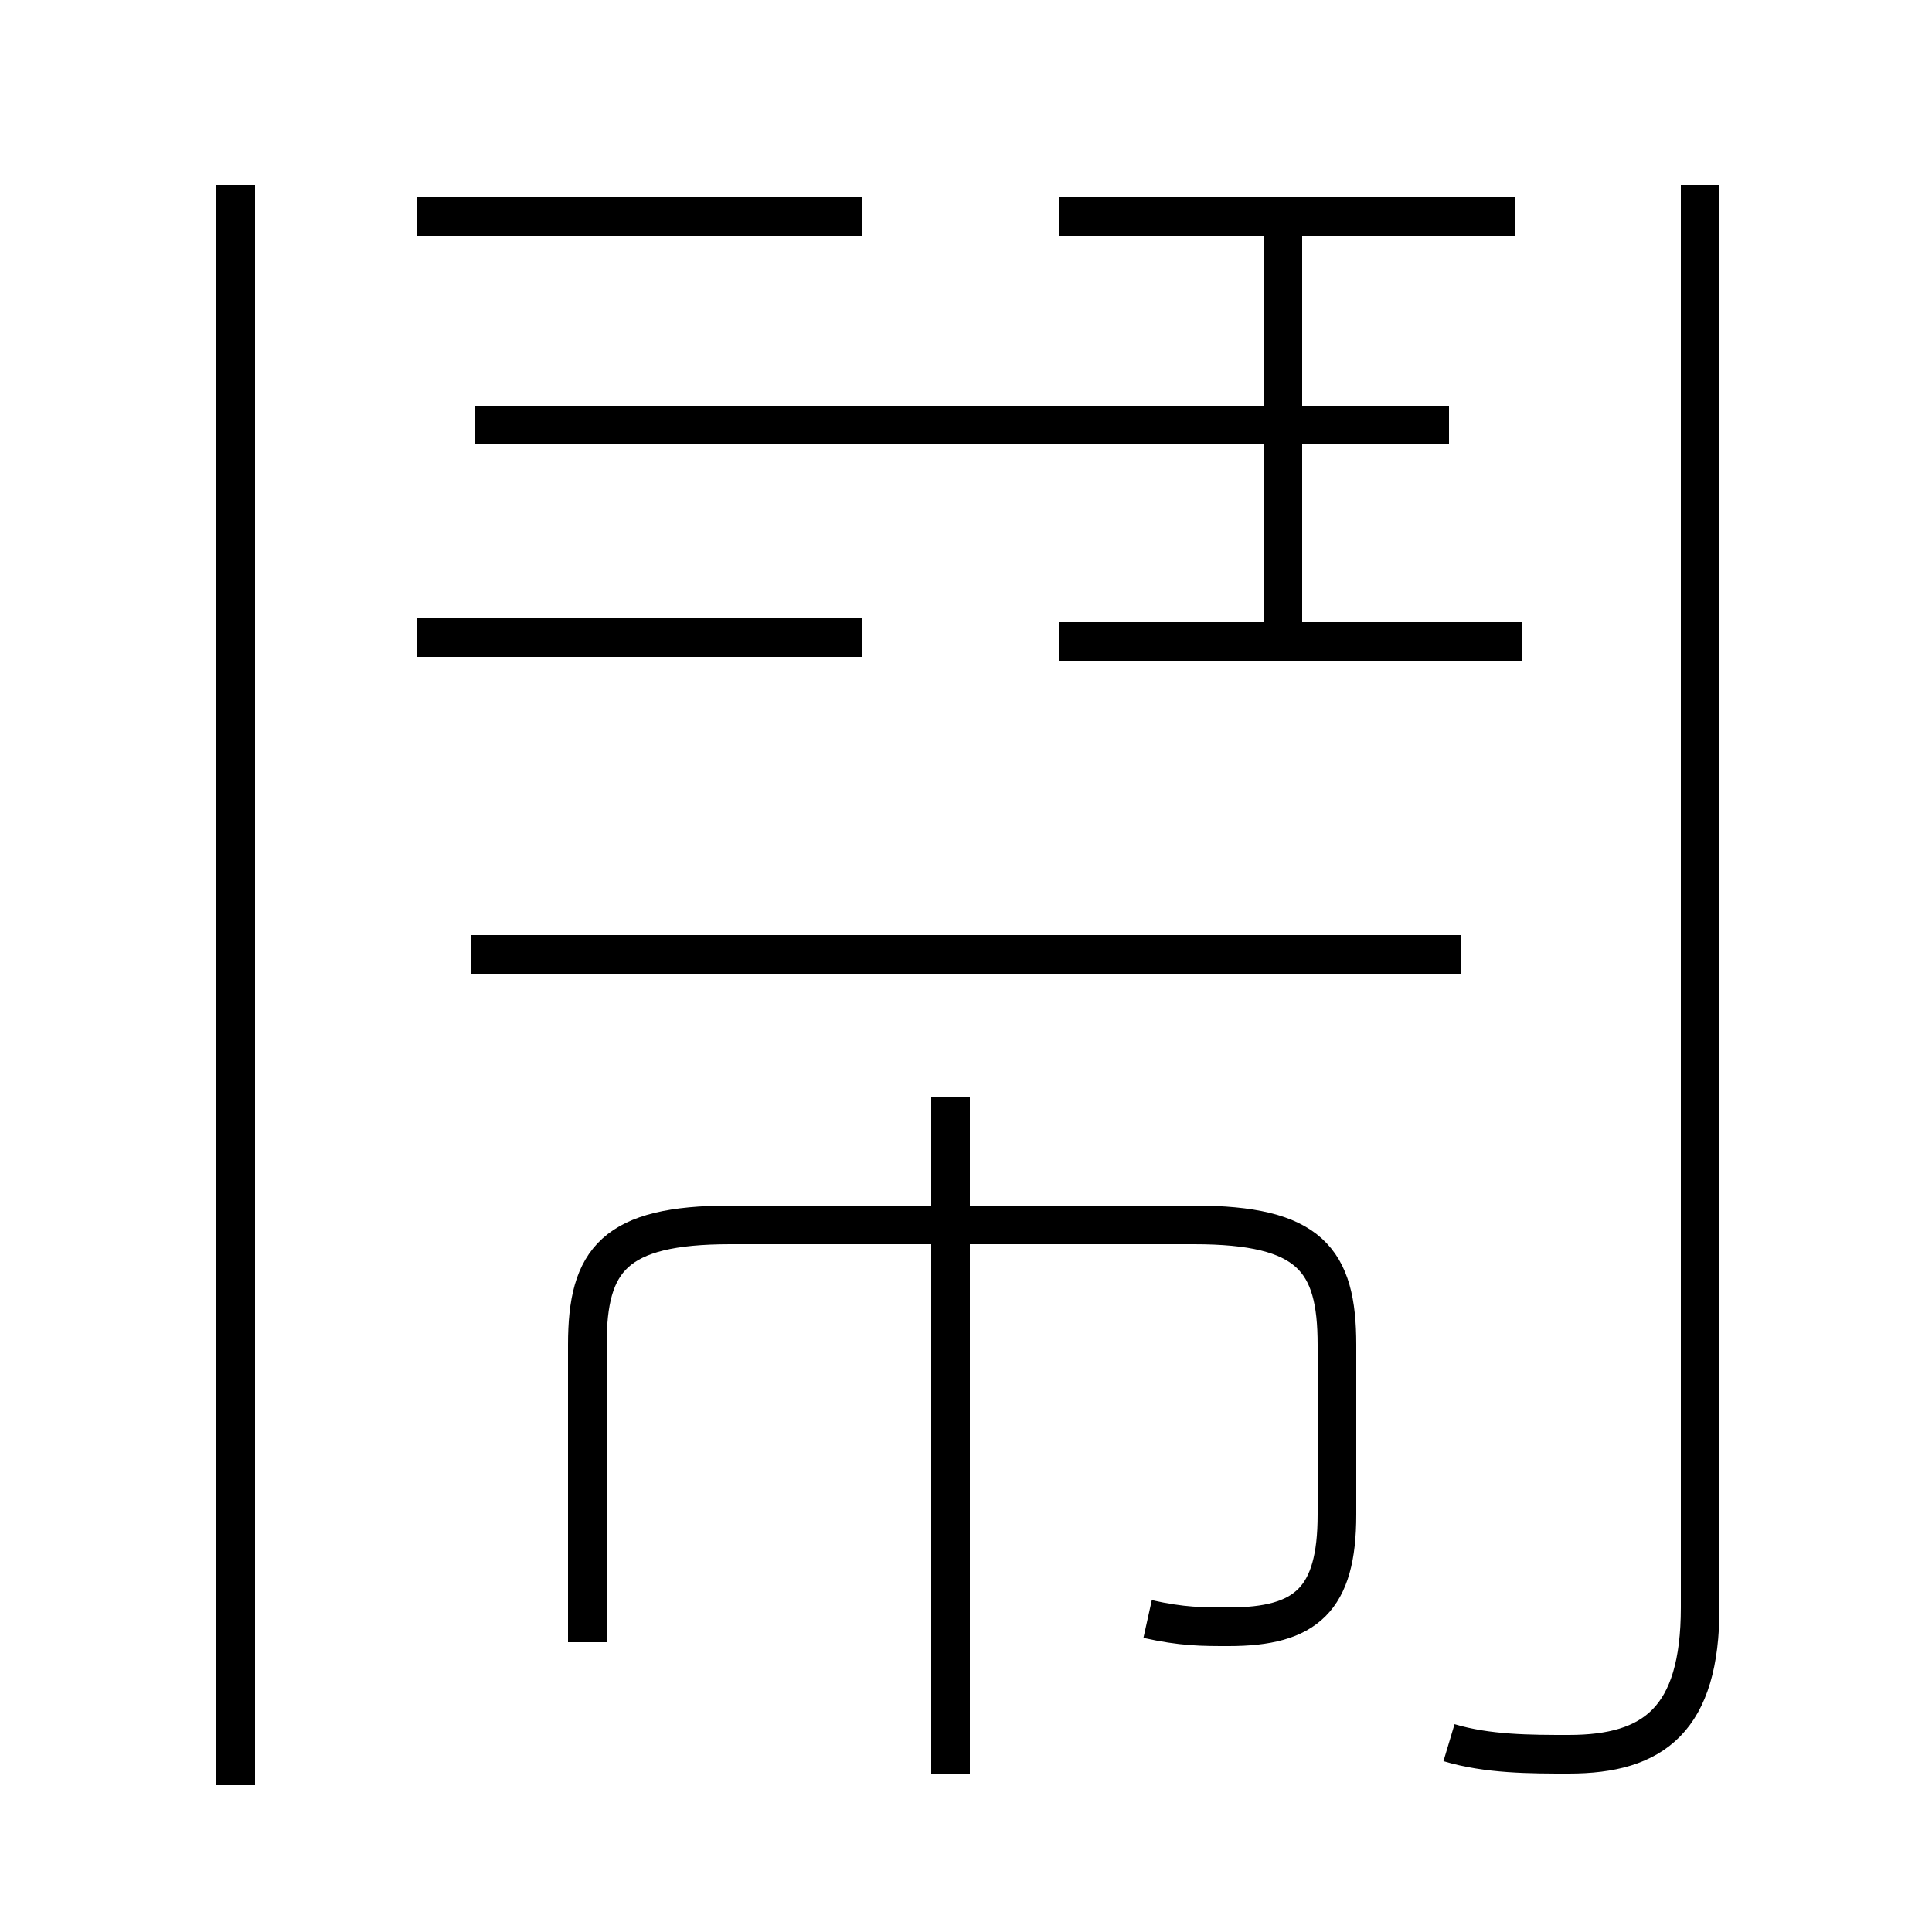 <?xml version='1.0' encoding='utf8'?>
<svg viewBox="0.0 -6.0 50.0 50.0" version="1.1" xmlns="http://www.w3.org/2000/svg">
<rect x="0.0" y="-6.0" width="50.0" height="50.0" fill="#808080" stroke="none"/>
<rect x="-1000" y="-1000" width="2000" height="2000" stroke="white" fill="white"/>
<g style="fill:white;stroke:#000000;  stroke-width:1">
<path d="M 37.5 1.1 C 38.5 1.4 39.6 1.4 40.6 1.4 C 42.8 1.4 44.0 0.5 44.0 -2.4 L 44.0 -39.2 M 6.1 2.2 L 6.1 -39.2 M 24.6 1.9 L 24.6 -15.6 M 29.7 -2.1 C 30.6 -1.9 31.1 -1.9 31.8 -1.9 C 33.8 -1.9 34.6 -2.6 34.6 -4.8 L 34.6 -9.2 C 34.6 -11.4 33.9 -12.3 30.9 -12.3 L 18.9 -12.3 C 15.9 -12.3 15.2 -11.4 15.2 -9.2 L 15.2 -1.5 M 37.8 -19.3 L 12.2 -19.3 M 22.3 -27.5 L 10.8 -27.5 M 20.6 -33.0 L 12.3 -33.0 M 22.3 -38.4 L 10.8 -38.4 M 39.4 -27.4 L 27.4 -27.4 M 33.2 -27.6 L 33.2 -37.9 M 37.5 -33.0 L 12.3 -33.0 M 39.2 -38.4 L 27.4 -38.4" transform="translate(0.0, 38.0)" />
</g>
</svg>